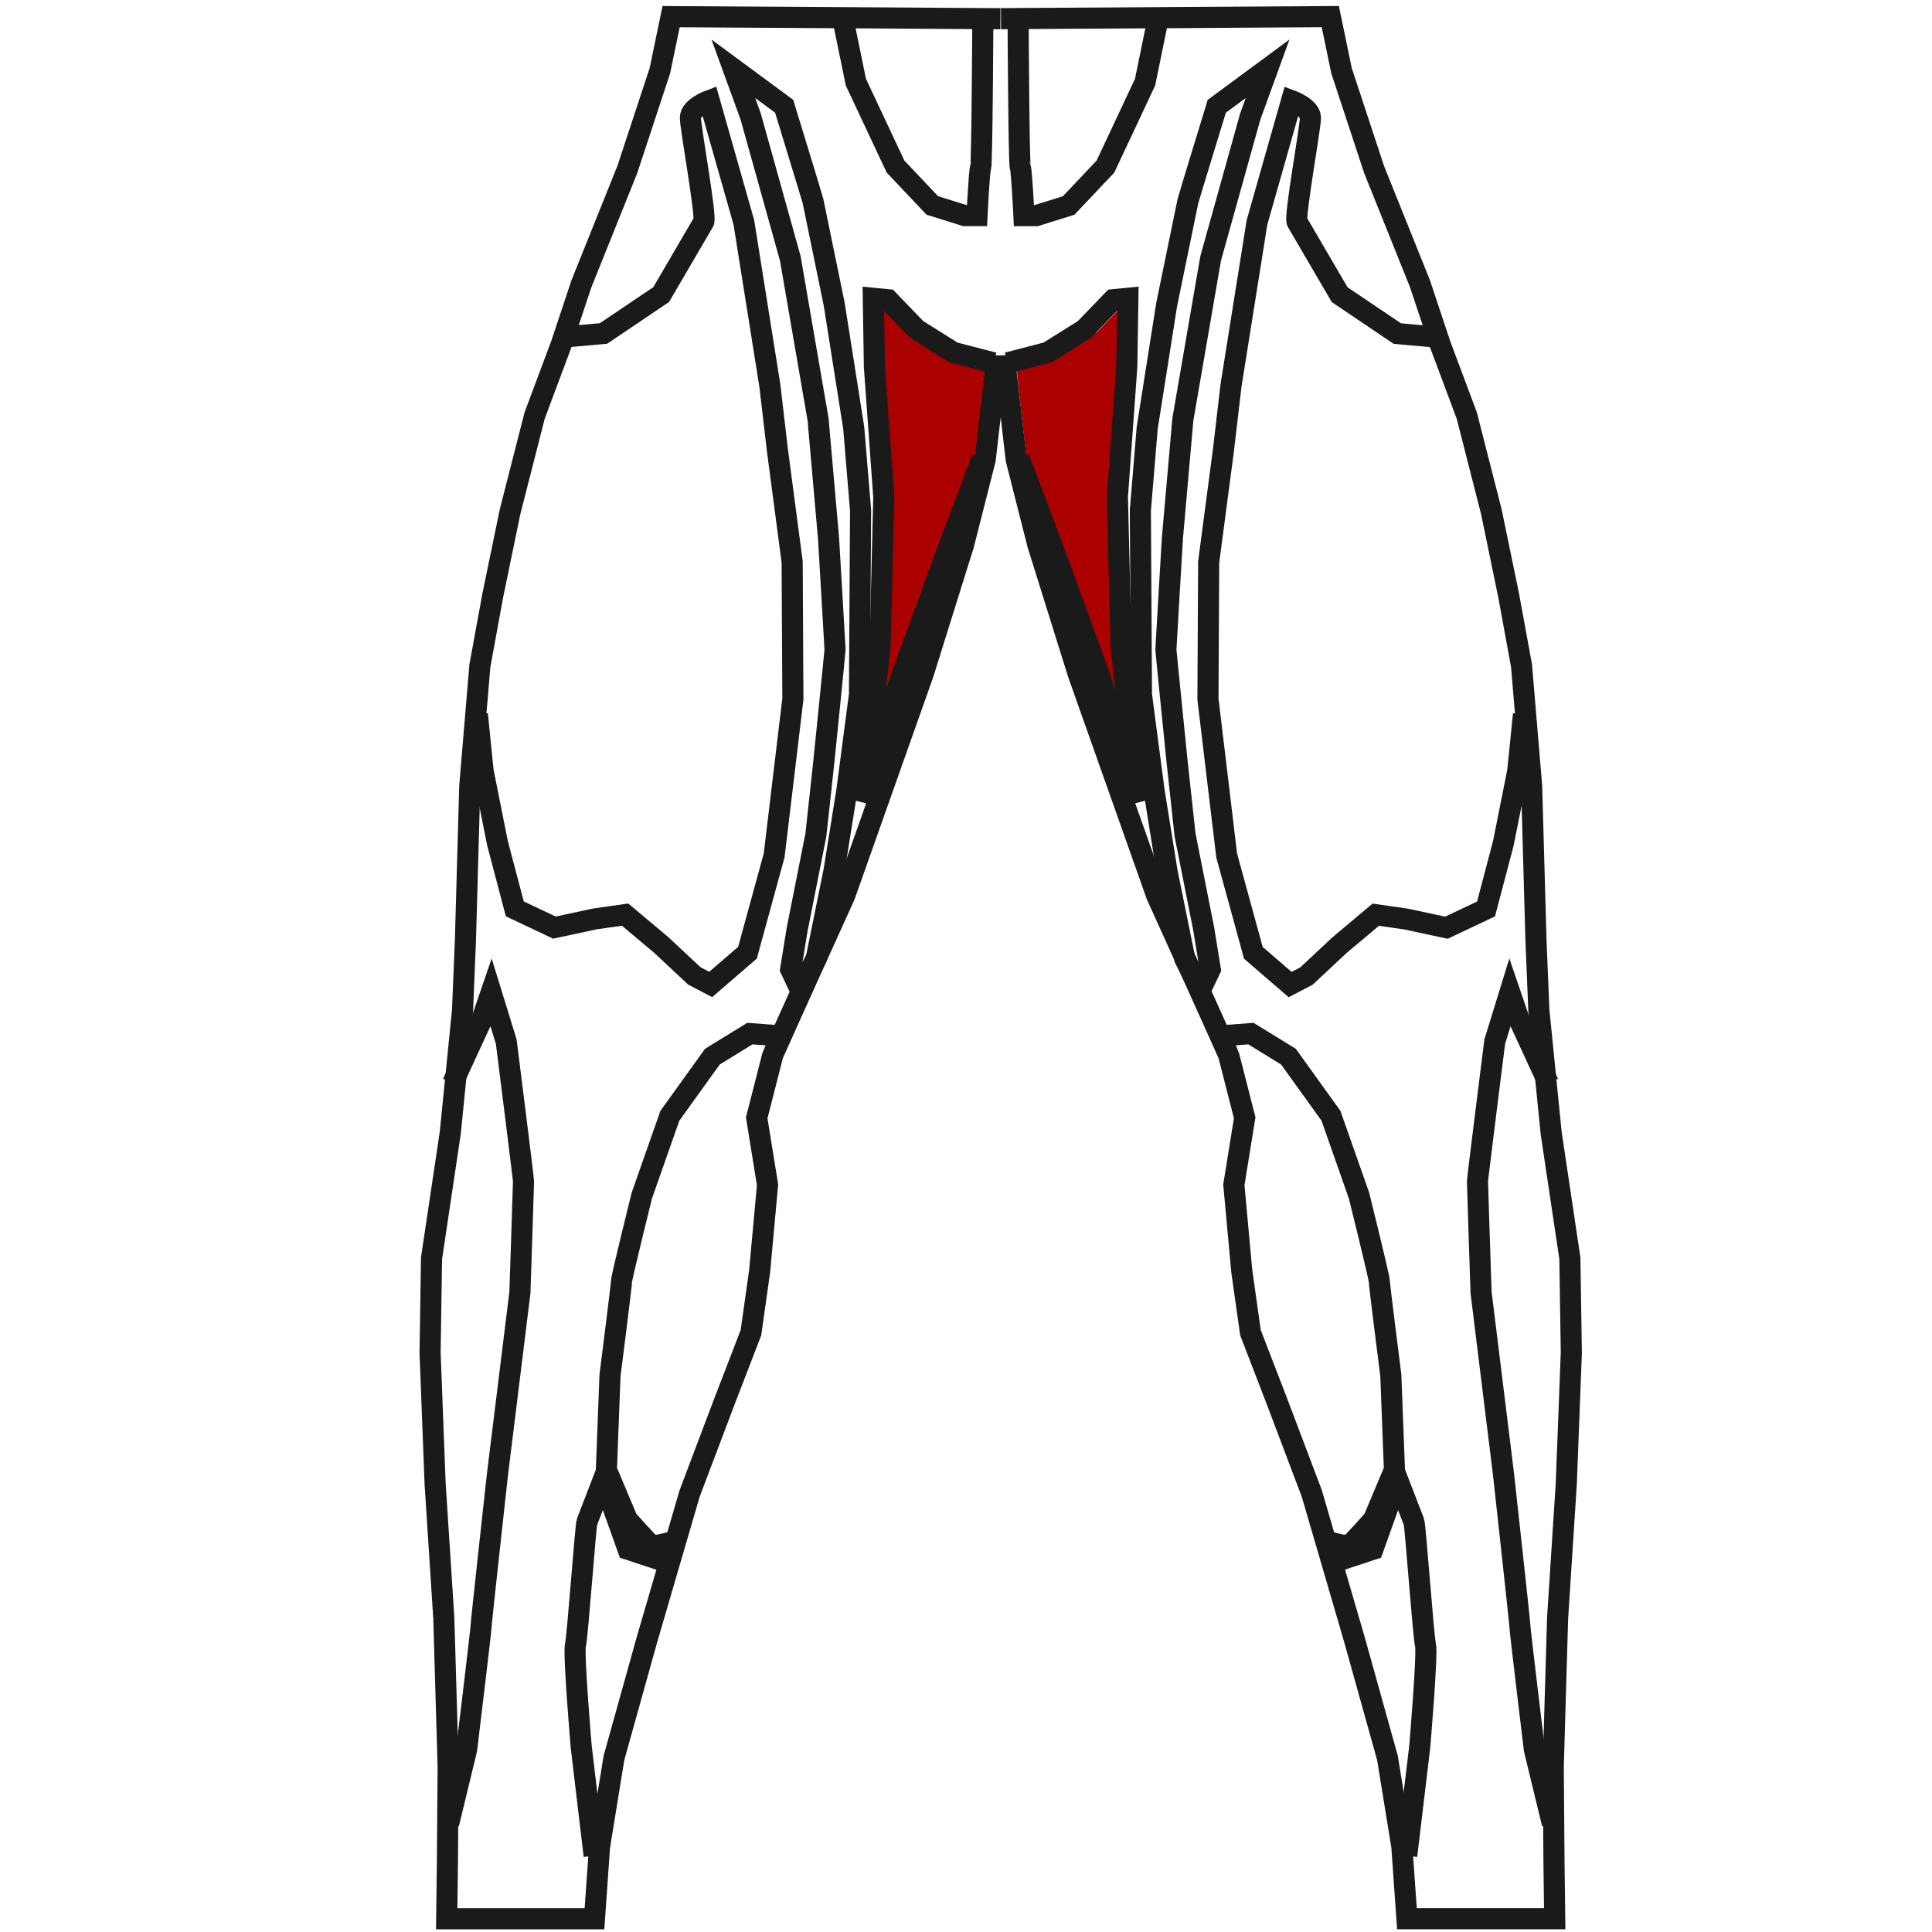 <?xml version="1.0" encoding="UTF-8"?>
<!-- Created with Inkscape (http://www.inkscape.org/) -->
<svg width="48mm" height="48mm" version="1.1" viewBox="0 0 48 48" xmlns="http://www.w3.org/2000/svg"><g><path d="m21.914 17.41c-2.14e-4 -0.038 0.019-0.237 0.043-0.441 0.034-0.29 0.055-0.831 0.095-2.463l0.052-2.091-0.131-1.812c-0.113-1.564-0.131-1.9-0.131-2.451l5.74e-4 -0.639 0.653 0.685 1.077 0.671 0.465 0.12c0.256 0.066 0.468 0.123 0.471 0.126 0.004 0.003-0.051 0.505-0.122 1.115-0.071 0.61-0.128 1.112-0.128 1.116 0 0.004-0.017 0.006-0.037 0.004-0.029-0.003-0.129 0.239-0.431 1.031-0.34 0.894-1.623 4.377-1.81 4.914-0.047 0.134-0.065 0.166-0.065 0.116z" fill="#a00" stroke-width=".046"/><path d="m27.805 17.406c-0.058-0.195-1.44-3.955-1.835-4.995-0.312-0.821-0.401-1.032-0.431-1.027-0.021 0.004-0.038-0.007-0.038-0.023-1.52e-4 -0.017-0.057-0.516-0.126-1.11-0.069-0.594-0.119-1.087-0.11-1.094 0.009-0.007 0.214-0.064 0.457-0.125 0.243-0.061 0.462-0.122 0.488-0.135 0.026-0.013 0.271-0.164 0.546-0.335l0.5-0.312 0.679-0.705-0.01 0.674c-0.007 0.506-0.042 1.123-0.138 2.474l-0.129 1.801 0.05 2.032c0.04 1.625 0.059 2.117 0.097 2.458 0.052 0.468 0.052 0.594 0.001 0.424z" fill="#a00" stroke-width=".046"/><g transform="matrix(1.282 0 0 1.282 -104.55 -147.76)" fill="none" stroke="#1a1a1a" stroke-width=".409"><path d="m100.94 115.62-6.382-0.04-0.217 1.047-0.632 1.917-0.889 2.213-0.39 1.172-0.517 1.383-0.475 1.858-0.335 1.621-0.251 1.369-0.196 2.333-0.084 2.99-0.056 1.355-0.238 2.375-0.363 2.431-0.028 1.83 0.098 2.543 0.168 2.599 0.084 2.878-0.014 1.844-0.014 1.104h2.864l0.098-1.397 0.279-1.718 0.643-2.305 0.824-2.822 0.671-1.774 0.517-1.341 0.168-1.188 0.154-1.677-0.21-1.299s0.293-1.146 0.307-1.202c0.014-0.056 1.397-3.102 1.397-3.102l1.523-4.303 0.782-2.501 0.419-1.649 0.21-1.816 0.091 1e-3m5e-3 -6.73 6.382-0.04 0.217 1.047 0.632 1.917 0.889 2.213 0.39 1.172 0.517 1.383 0.475 1.858 0.335 1.621 0.251 1.369 0.196 2.333 0.084 2.99 0.056 1.355 0.238 2.375 0.363 2.431 0.028 1.83-0.098 2.543-0.168 2.599-0.084 2.878 0.014 1.844 0.014 1.104h-2.864l-0.098-1.397-0.279-1.718-0.643-2.305-0.824-2.822-0.671-1.774-0.517-1.341-0.168-1.188-0.154-1.677 0.21-1.299s-0.293-1.146-0.307-1.202c-0.014-0.056-1.397-3.102-1.397-3.102l-1.523-4.303-0.782-2.501-0.419-1.649-0.21-1.816-0.091 1e-3"/><path d="m97.901 115.69 0.238 1.16 0.768 1.635 0.713 0.754 0.629 0.196h0.238s0.042-0.88 0.07-0.936c0.028-0.056 0.042-2.836 0.042-2.836m3.382 0.028-0.238 1.16-0.768 1.635-0.713 0.754-0.629 0.196h-0.238s-0.042-0.88-0.07-0.936c-0.028-0.056-0.042-2.836-0.042-2.836"/><path d="m92.466 121.79 0.782-0.07 1.118-0.754s0.768-1.313 0.824-1.411c0.056-0.098-0.254-1.794-0.258-2.015-3e-3 -0.198 0.365-0.334 0.365-0.334l0.671 2.361 0.503 3.158s0.129 1.112 0.148 1.263c0.023 0.176 0.285 2.16 0.285 2.16l0.014 2.655-0.363 3.032-0.517 1.886-0.713 0.615-0.317-0.166-0.643-0.601-0.699-0.587-0.587 0.084-0.782 0.168-0.768-0.363-0.335-1.271-0.279-1.397-0.112-1.104m18.611-7.307-0.782-0.07-1.118-0.754s-0.768-1.313-0.824-1.411c-0.056-0.098 0.254-1.794 0.258-2.015 3e-3 -0.198-0.365-0.334-0.365-0.334l-0.671 2.361-0.503 3.158s-0.129 1.112-0.148 1.263c-0.023 0.176-0.285 2.16-0.285 2.16l-0.014 2.655 0.363 3.032 0.517 1.886 0.713 0.615 0.317-0.166 0.643-0.601 0.699-0.587 0.587 0.084 0.782 0.168 0.768-0.363 0.335-1.271 0.279-1.397 0.112-1.104"/><path d="m95.764 116.59 0.985 0.727s0.552 1.802 0.559 1.837c7e-3 0.035 0.412 2.005 0.412 2.005l0.377 2.389 0.133 1.6-0.021 3.57-0.245 1.865-0.251 1.565-0.342 1.684-0.307 0.608-0.189-0.398 0.126-0.775 0.363-1.83 0.154-1.418s0.217-2.131 0.217-2.173c0-0.042-0.126-2.159-0.126-2.159l-0.203-2.305-0.538-3.116-0.768-2.752zm10.354 0-0.985 0.727s-0.552 1.802-0.559 1.837c-7e-3 0.035-0.412 2.005-0.412 2.005l-0.377 2.389-0.133 1.6 0.021 3.57 0.245 1.865 0.251 1.565 0.342 1.684 0.307 0.608 0.189-0.398-0.126-0.775-0.363-1.83-0.154-1.418s-0.217-2.131-0.217-2.173c0-0.042 0.126-2.159 0.126-2.159l0.203-2.305 0.538-3.116 0.768-2.752z"/><path d="m100.81 122.29-0.782-0.203-0.713-0.447-0.552-0.573-0.286-0.028 0.021 1.327 0.182 2.522s-0.07 2.843-0.07 2.871c0 0.028-0.258 2.361-0.258 2.361l-0.126 0.664 0.789-2.403 0.971-2.655 0.601-1.586m0.49-1.851 0.782-0.203 0.713-0.447 0.552-0.573 0.286-0.028-0.021 1.327-0.182 2.522s0.07 2.843 0.07 2.871c0 0.028 0.258 2.361 0.258 2.361l0.126 0.664-0.789-2.403-0.971-2.655-0.601-1.586"/><path d="m90.329 136.24c0.028-0.07 0.559-1.216 0.559-1.216l0.182-0.531 0.293 0.95s0.335 2.655 0.335 2.711c0 0.056-0.07 2.152-0.07 2.152l-0.433 3.507s-0.321 2.906-0.321 2.976c0 0.07-0.279 2.375-0.279 2.375l-0.349 1.439m21.308-14.363c-0.028-0.07-0.559-1.216-0.559-1.216l-0.182-0.531-0.293 0.95s-0.335 2.655-0.335 2.711c0 0.056 0.07 2.152 0.07 2.152l0.433 3.507s0.321 2.906 0.321 2.976c0 0.07 0.279 2.375 0.279 2.375l0.349 1.439"/><path d="m96.644 135.33-0.559-0.042-0.727 0.447-0.824 1.146-0.545 1.551s-0.391 1.579-0.391 1.649c0 0.07-0.224 1.83-0.224 1.83l-0.07 1.83 0.405 0.964s0.419 0.475 0.475 0.503c0.056 0.028 0.447-0.084 0.447-0.084m10.605-9.794 0.559-0.042 0.727 0.447 0.824 1.146 0.545 1.551s0.391 1.579 0.391 1.649c0 0.07 0.224 1.83 0.224 1.83l0.07 1.83-0.405 0.964s-0.419 0.475-0.475 0.503c-0.056 0.028-0.447-0.084-0.447-0.084"/><path d="m93.067 151.22-0.251-2.11s-0.154-1.802-0.112-1.97c0.042-0.168 0.196-2.319 0.224-2.389 0.028-0.07 0.315-0.815 0.315-0.815l0.481 1.346 0.668 0.221m14.422 5.717 0.252-2.11s0.154-1.802 0.112-1.97c-0.042-0.168-0.196-2.319-0.224-2.389-0.028-0.07-0.315-0.815-0.315-0.815l-0.481 1.346-0.668 0.221"/></g><path d="m31.664 24.227-0.366-0.318-0.329-1.2-0.329-1.2-0.473-3.917 0.004-1.78 0.004-1.78 0.197-1.502c0.109-0.826 0.238-1.853 0.289-2.281 0.057-0.484 0.25-1.468 0.439-2.77l0.318-2.188 0.394-1.388c0.217-0.763 0.402-1.38 0.411-1.371 0.009 0.009-0.018 0.252-0.061 0.54-0.295 1.976-0.307 2.087-0.246 2.232 0.02 0.047 0.284 0.51 0.587 1.031l0.551 0.946 0.545 0.369c0.3 0.203 0.661 0.447 0.803 0.543l0.258 0.174 0.46 0.041c0.253 0.023 0.463 0.045 0.467 0.051 0.004 0.005 0.164 0.43 0.354 0.944l0.347 0.935 0.304 1.19c0.324 1.268 0.613 2.606 0.915 4.228 0.144 0.775 0.175 0.986 0.219 1.502 0.031 0.355 0.044 0.606 0.032 0.613-0.011 0.007-0.055 0.347-0.098 0.757-0.069 0.666-0.096 0.837-0.256 1.634-0.111 0.551-0.257 1.19-0.384 1.678l-0.206 0.788-0.82 0.395-0.469-0.101c-0.511-0.11-1.381-0.244-1.423-0.219-0.091 0.055-1.076 0.906-1.424 1.229-0.352 0.328-0.585 0.515-0.638 0.512-0.006-3.84e-4 -0.176-0.144-0.377-0.319z" display="none" fill="#a00" stroke-width=".044"/></g></svg>
